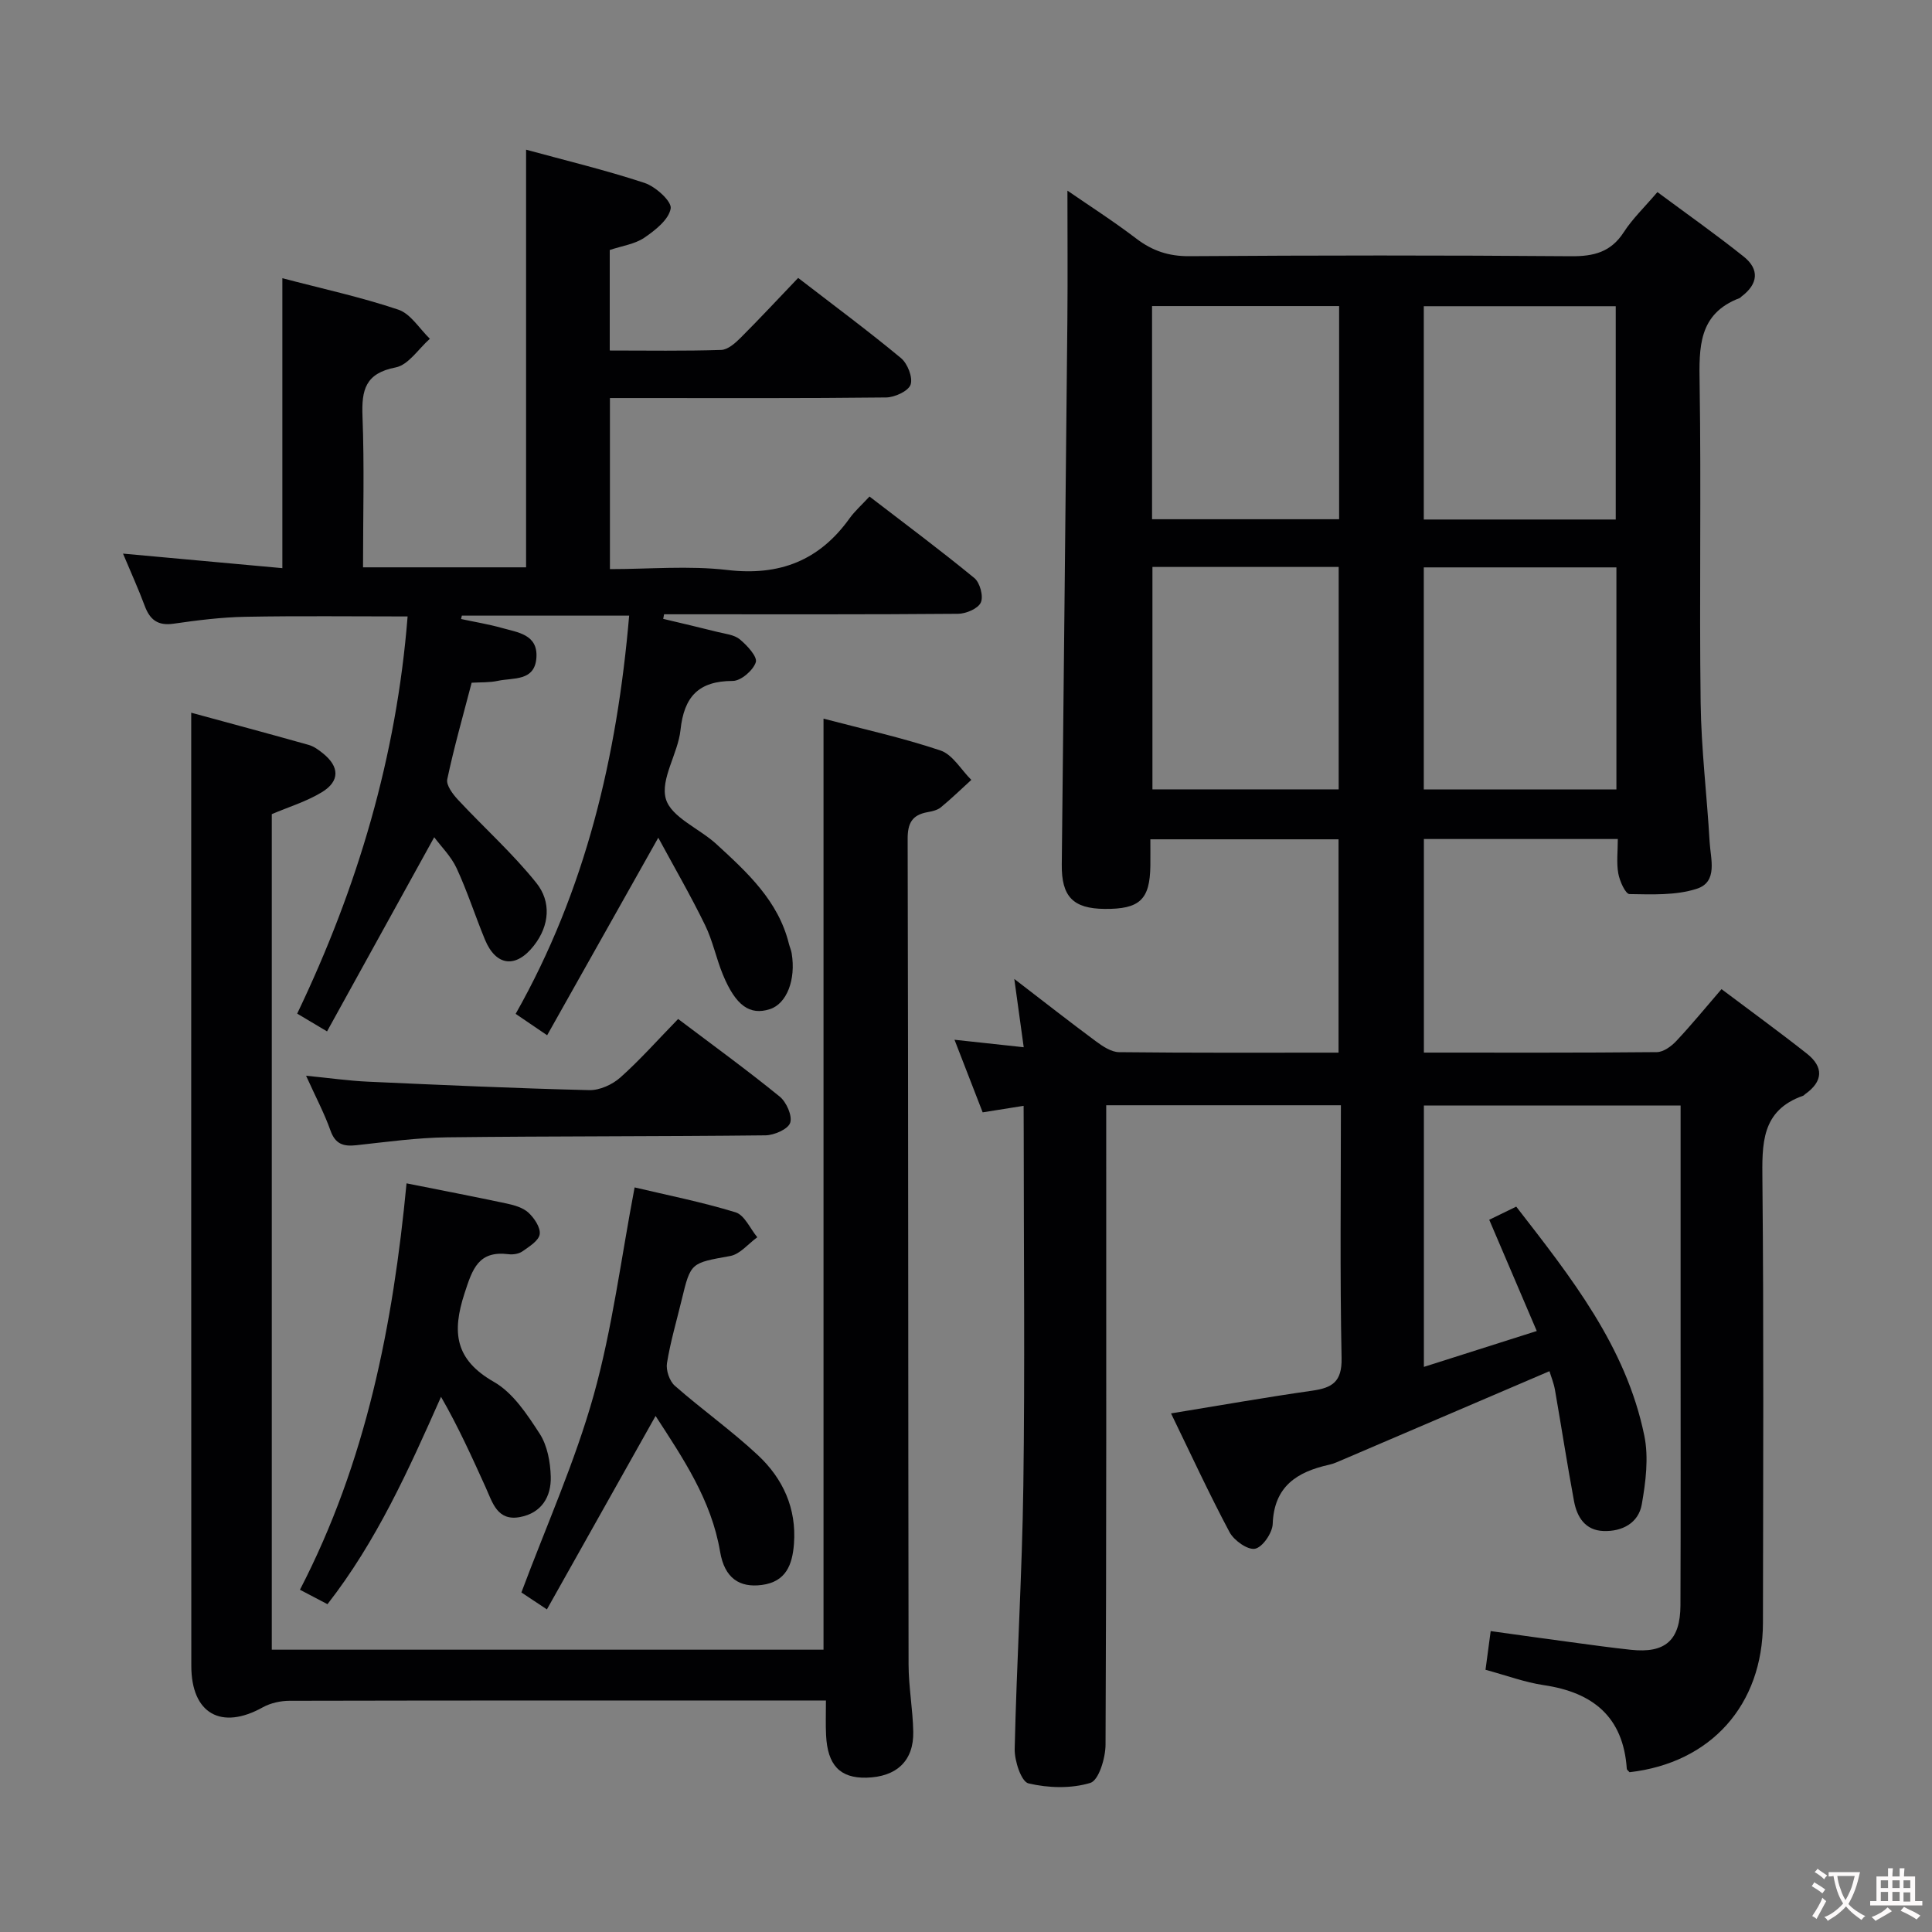<svg enable-background="new 0 0 400 400" viewBox="0 0 400 400" xmlns="http://www.w3.org/2000/svg"><rect x="0" y="0" width="400" height="400" fill="#808080" stroke="none"/><g fill="#010103"><path d="m211.93 228.95c-3.09.49-5.66.9-8.48 1.35-1.92-4.96-3.76-9.71-5.83-15.03 4.83.52 9.18.99 14.33 1.55-.64-4.65-1.24-8.97-1.95-14.14 5.99 4.6 11.41 8.85 16.95 12.95 1.39 1.03 3.16 2.2 4.76 2.21 14.99.17 29.98.1 45.42.1 0-14.77 0-29.29 0-44.17-12.84 0-25.57 0-38.96 0 0 1.96.02 3.72 0 5.49-.09 7-2.21 8.99-9.48 8.92-6.53-.06-8.93-2.56-8.86-9.17.39-37.64.8-75.27 1.16-112.91.08-8.8.01-17.6.01-26.63 4.39 3.03 9.47 6.28 14.26 9.93 3.33 2.54 6.71 3.67 10.98 3.64 26.33-.18 52.66-.2 79 .01 4.73.04 8.28-.84 10.96-5 1.79-2.77 4.24-5.1 6.95-8.28 6.03 4.48 12.09 8.74 17.87 13.36 3.32 2.65 2.97 5.69-.46 8.26-.13.1-.23.26-.38.32-8.58 3.25-8.41 10.21-8.29 17.8.34 21.99-.08 44 .21 65.99.12 9.61 1.31 19.21 1.86 28.82.2 3.51 1.77 8.26-2.66 9.69-4.33 1.4-9.27 1.17-13.93 1.1-.83-.01-2.04-2.69-2.32-4.27-.4-2.22-.1-4.57-.1-7.13-13.6 0-26.69 0-40.15 0v44.22c16.29 0 32.26.06 48.23-.1 1.37-.01 3-1.2 4.03-2.3 3.18-3.38 6.12-6.99 9.36-10.74 6.02 4.53 11.93 8.82 17.66 13.34 3.54 2.79 3.39 5.77-.37 8.42-.14.1-.24.26-.39.31-8.75 3.06-8.5 10.03-8.43 17.63.29 30.5.15 61 .11 91.49-.03 17.03-10.78 29.01-27.62 30.94-.19-.24-.56-.47-.57-.72-.73-10.75-7.01-15.81-17.19-17.31-3.9-.58-7.68-1.99-12.06-3.18.34-2.51.67-5.03 1.07-8.01 5.89.82 11.27 1.58 16.66 2.3 4.12.55 8.23 1.13 12.36 1.57 7.13.77 10.24-1.95 10.27-9.24.07-18.33.03-36.66.03-55 0-15.99 0-31.98 0-48.45-17.75 0-35.27 0-53.15 0v54.12c7.72-2.45 15.18-4.83 23.37-7.43-3.37-7.89-6.54-15.3-9.84-23.03 1.79-.87 3.51-1.7 5.59-2.72 11.29 14.57 22.73 28.92 26.52 47.43.93 4.54.29 9.58-.53 14.23-.68 3.84-4.05 5.64-7.92 5.5-3.8-.13-5.5-2.9-6.11-6.2-1.42-7.65-2.6-15.34-3.94-23.01-.25-1.43-.82-2.8-1.14-3.88-14.46 6.19-28.65 12.27-42.84 18.34-.91.39-1.83.82-2.79 1.03-6.64 1.48-11.39 4.46-11.67 12.26-.07 1.86-2.1 4.82-3.66 5.13-1.52.3-4.37-1.72-5.28-3.44-4.26-8-8.06-16.24-12.11-24.58 10.28-1.68 19.72-3.35 29.21-4.7 4.16-.59 6.2-1.83 6.1-6.74-.35-17.3-.14-34.62-.14-52.36-16.27 0-32.14 0-48.59 0v5.9c0 42.16.06 84.33-.14 126.49-.01 2.77-1.41 7.39-3.15 7.91-3.97 1.21-8.71 1.07-12.81.1-1.48-.35-2.91-4.67-2.85-7.15.41-18.13 1.54-36.24 1.79-54.36.34-24.33.08-48.66.08-73-.02-1.78-.02-3.59-.02-5.77zm82.85-65.51h39.88c0-15.49 0-30.58 0-45.97-13.35 0-26.43 0-39.88 0zm-56.18-46.06v46.05h38.56c0-15.58 0-30.78 0-46.05-13.03 0-25.63 0-38.56 0zm95.92-9.82c0-15.17 0-29.71 0-44.16-13.48 0-26.54 0-39.74 0v44.16zm-57.27-44.19c-13.08 0-25.82 0-38.73 0v44.13h38.73c0-14.89 0-29.46 0-44.13z"/><path d="m136.29 173.44c-8.16 14.51-15.47 27.51-23.01 40.9-2.53-1.72-4.37-2.97-6.52-4.43 14.49-25.62 21-53.27 23.5-82.45-11.9 0-23.27 0-34.64 0-.05.23-.11.47-.16.7 2.82.61 5.68 1.07 8.45 1.85 3.27.93 7.45 1.32 7.15 6.11-.31 5-4.8 4.15-7.98 4.84-1.75.38-3.6.28-5.43.39-1.78 6.84-3.65 13.36-5.05 19.99-.26 1.22 1.14 3.08 2.22 4.24 5.38 5.78 11.33 11.1 16.24 17.24 3.07 3.84 2.76 8.77-.53 12.97-3.71 4.74-7.84 4.27-10.13-1.26-2.02-4.9-3.64-9.97-5.86-14.77-1.14-2.46-3.2-4.48-4.64-6.42-7.44 13.49-14.72 26.66-22.19 40.2-2.5-1.49-4.14-2.46-6.18-3.68 12.53-26.15 20.57-53.28 22.86-82.23-11.42 0-22.51-.14-33.59.07-4.96.09-9.94.72-14.87 1.43-3.26.47-4.9-.82-5.97-3.7-1.25-3.37-2.75-6.66-4.49-10.81 11.41 1.04 22.06 2.01 32.99 3.01 0-20.04 0-39.73 0-60.03 8.13 2.14 16.22 3.89 24.01 6.51 2.56.86 4.38 3.96 6.53 6.03-2.34 2.06-4.44 5.42-7.08 5.93-6.28 1.21-7.08 4.65-6.87 10.11.4 10.29.11 20.6.11 31.28h33.76c0-28.66 0-57.34 0-86.47 8.03 2.2 16.39 4.2 24.52 6.88 2.28.75 5.66 3.81 5.42 5.29-.38 2.29-3.19 4.51-5.45 6.05-1.97 1.34-4.61 1.69-7.17 2.55v20.81c7.83 0 15.46.13 23.07-.12 1.38-.04 2.92-1.41 4.03-2.52 4-4 7.85-8.14 11.91-12.39 7.44 5.74 14.52 10.98 21.29 16.6 1.36 1.13 2.49 4.01 1.99 5.49-.46 1.34-3.28 2.64-5.07 2.66-17.16.2-34.32.12-51.48.12-1.8 0-3.6 0-5.7 0v35.42c8.13 0 16.32-.75 24.31.18 10.81 1.27 19.04-1.94 25.31-10.7 1.05-1.47 2.45-2.7 4.12-4.51 7.4 5.69 14.7 11.12 21.71 16.88 1.16.95 1.92 3.78 1.34 5.06-.57 1.27-3.06 2.33-4.72 2.34-18.66.16-37.32.1-55.98.1-1.63 0-3.25 0-4.88 0-.06.32-.12.63-.18.95 3.74.89 7.49 1.76 11.21 2.7 1.6.4 3.48.57 4.65 1.54 1.51 1.25 3.68 3.6 3.31 4.74-.55 1.69-3.08 3.87-4.77 3.87-7.1.01-10.09 3.27-10.82 10.16-.52 4.88-4.22 10.17-3.03 14.27 1.1 3.8 6.94 6.12 10.46 9.35 6.38 5.86 12.82 11.73 15.02 20.66.16.64.45 1.26.56 1.91.93 5.51-1.02 10.49-4.52 11.61-4.13 1.32-7.04-.7-9.7-7.12-1.39-3.36-2.11-7.03-3.7-10.28-2.93-6.02-6.3-11.84-9.69-18.1z"/><path d="m171 352.07c-1.94 0-3.24 0-4.55 0-35.49 0-70.98-.02-106.46.06-1.87 0-3.96.45-5.58 1.35-8.59 4.79-14.8 1.32-14.8-8.58-.03-57.65-.02-115.29-.02-172.94 0-7.8 0-15.6 0-24.4 7.62 2.08 15.97 4.31 24.3 6.66 1.08.3 2.09 1.04 2.98 1.76 3.42 2.75 3.53 5.74-.22 8.03-3.19 1.94-6.88 3.06-10.38 4.55v172.99h114.23c0-64.12 0-128.13 0-192.76 8.09 2.13 16.3 3.93 24.22 6.59 2.52.85 4.27 4 6.38 6.09-2.1 1.91-4.13 3.89-6.32 5.69-.72.59-1.83.82-2.8 1-3.13.58-4.07 2.26-4.06 5.52.14 56.98.1 113.96.19 170.94.01 4.64.88 9.27.97 13.92.12 6.03-3.47 9.36-9.71 9.51-5.45.12-8.05-2.58-8.34-8.82-.11-2.14-.03-4.3-.03-7.16z"/><path d="m135.73 293.16c-7.57 13.48-14.95 26.6-22.5 40.05-2.57-1.71-4.32-2.87-5.28-3.51 5.19-13.89 11.12-27.09 14.97-40.86 3.86-13.82 5.65-28.22 8.47-43 6.57 1.56 13.85 3 20.91 5.16 1.85.57 3.01 3.38 4.49 5.16-1.86 1.34-3.57 3.51-5.6 3.88-8.14 1.48-8.18 1.27-10.06 9.1-1.05 4.36-2.33 8.67-3.04 13.08-.24 1.47.52 3.72 1.63 4.69 5.62 4.94 11.77 9.29 17.22 14.39 5.15 4.82 8 10.99 7.44 18.34-.33 4.33-1.65 7.86-6.66 8.51-4.58.6-7.7-1.37-8.63-6.88-1.81-10.71-7.65-19.31-13.36-28.11z"/><path d="m84.17 245c7.09 1.42 13.91 2.72 20.7 4.17 1.6.34 3.4.85 4.54 1.9 1.21 1.12 2.53 3.09 2.33 4.47-.2 1.34-2.17 2.55-3.56 3.53-.75.53-1.95.72-2.89.6-6.24-.78-7.47 3.04-9.11 8.09-2.64 8.1-1.99 13.74 6.1 18.36 3.94 2.25 6.87 6.73 9.46 10.72 1.59 2.46 2.21 5.89 2.29 8.91.11 4.13-1.91 7.5-6.36 8.34-4.71.89-5.69-2.98-7.11-6.13-2.85-6.28-5.68-12.57-9.25-18.76-6.74 15.2-13.36 29.91-23.51 42.93-1.93-1.01-3.63-1.9-5.7-2.99 13.74-26.54 19.28-54.9 22.07-84.14z"/><path d="m140.4 210.97c7.35 5.55 14.34 10.62 21.03 16.07 1.39 1.13 2.65 3.97 2.17 5.42-.44 1.33-3.32 2.58-5.13 2.6-21.96.25-43.93.15-65.89.41-6.29.08-12.57.96-18.84 1.64-2.66.29-4.33-.25-5.32-3.05-1.26-3.55-3.05-6.92-5.05-11.34 4.83.47 8.82 1.05 12.83 1.23 15.26.69 30.52 1.38 45.8 1.75 2.16.05 4.79-1.15 6.44-2.62 4.09-3.65 7.74-7.78 11.96-12.11z"/></g><path d="m377.9 391.2c-.2.3-.4.5-.6.8-.7-.6-1.4-1-2.2-1.5.2-.3.4-.5.5-.8.6.4 1.4.8 2.3 1.5zm-1.8 6.1c-.2-.2-.5-.4-.9-.6.4-.6.8-1.2 1.2-1.9s.7-1.3.9-1.9c.3.3.5.5.8.7-.7 1.3-1.4 2.6-2 3.7zm2.2-9c-.3.3-.5.5-.6.8-.6-.6-1.3-1.1-2-1.5.3-.3.5-.5.6-.7.6.5 1.3.9 2 1.4zm.3.2v-.9h2 4.5c-.3 1.3-.6 2.5-1 3.6s-.9 2.1-1.4 3c.4.5 1 1 1.6 1.4s1.2.8 1.9 1.1c-.3.2-.5.4-.8.8-.4-.3-1-.7-1.6-1.2s-1.2-1.1-1.6-1.6c-.5.6-1.1 1.1-1.7 1.6s-1.4.9-2.1 1.4c-.1-.3-.3-.5-.7-.8.6-.2 1.2-.5 1.9-1s1.4-1.1 2-1.8c-.5-.8-.9-1.6-1.2-2.5s-.6-2-.8-3.2c-.4.1-.7.1-1 .1zm2.5 2.7c.3 1 .7 1.7 1 2.2.3-.5.6-1.1 1-2s.6-1.9.9-3h-3.2-.4c.1.9.3 1.8.7 2.8z" fill="#fcfafa"/><path d="m396.5 388.5v1.5 3.6h1.5v.9c-.4 0-1 0-1.7 0h-7.9c-.5 0-.9 0-1.2 0v-.9h1.3v-3.5c0-.7 0-1.2 0-1.6h2.4c0-.8 0-1.4 0-1.7h1c0 .3-.1.8-.1 1.7h1.5c0-.8 0-1.4 0-1.7h1c0 .3-.1.9-.1 1.7zm-8.2 9.2c-.2-.3-.5-.5-.8-.8.8-.3 1.4-.6 1.9-.9s1-.7 1.4-1.1c.3.3.6.5.9.8-1.6 1-2.8 1.6-3.4 2zm2.6-6.8v-1.6h-1.5v1.6zm0 2.7v-1.9h-1.5v1.9zm2.4-2.7v-1.6h-1.5v1.6zm0 2.7v-1.9h-1.5v1.9zm.2 2 .7-.8c.4.2.9.5 1.6.8s1.3.7 1.8 1c-.3.3-.5.5-.8.8-.4-.3-1.5-1-3.3-1.8zm2-4.7v-1.6h-1.4v1.6zm0 2.8v-1.9h-1.4v1.9z" fill="#fcfafa"/></svg>